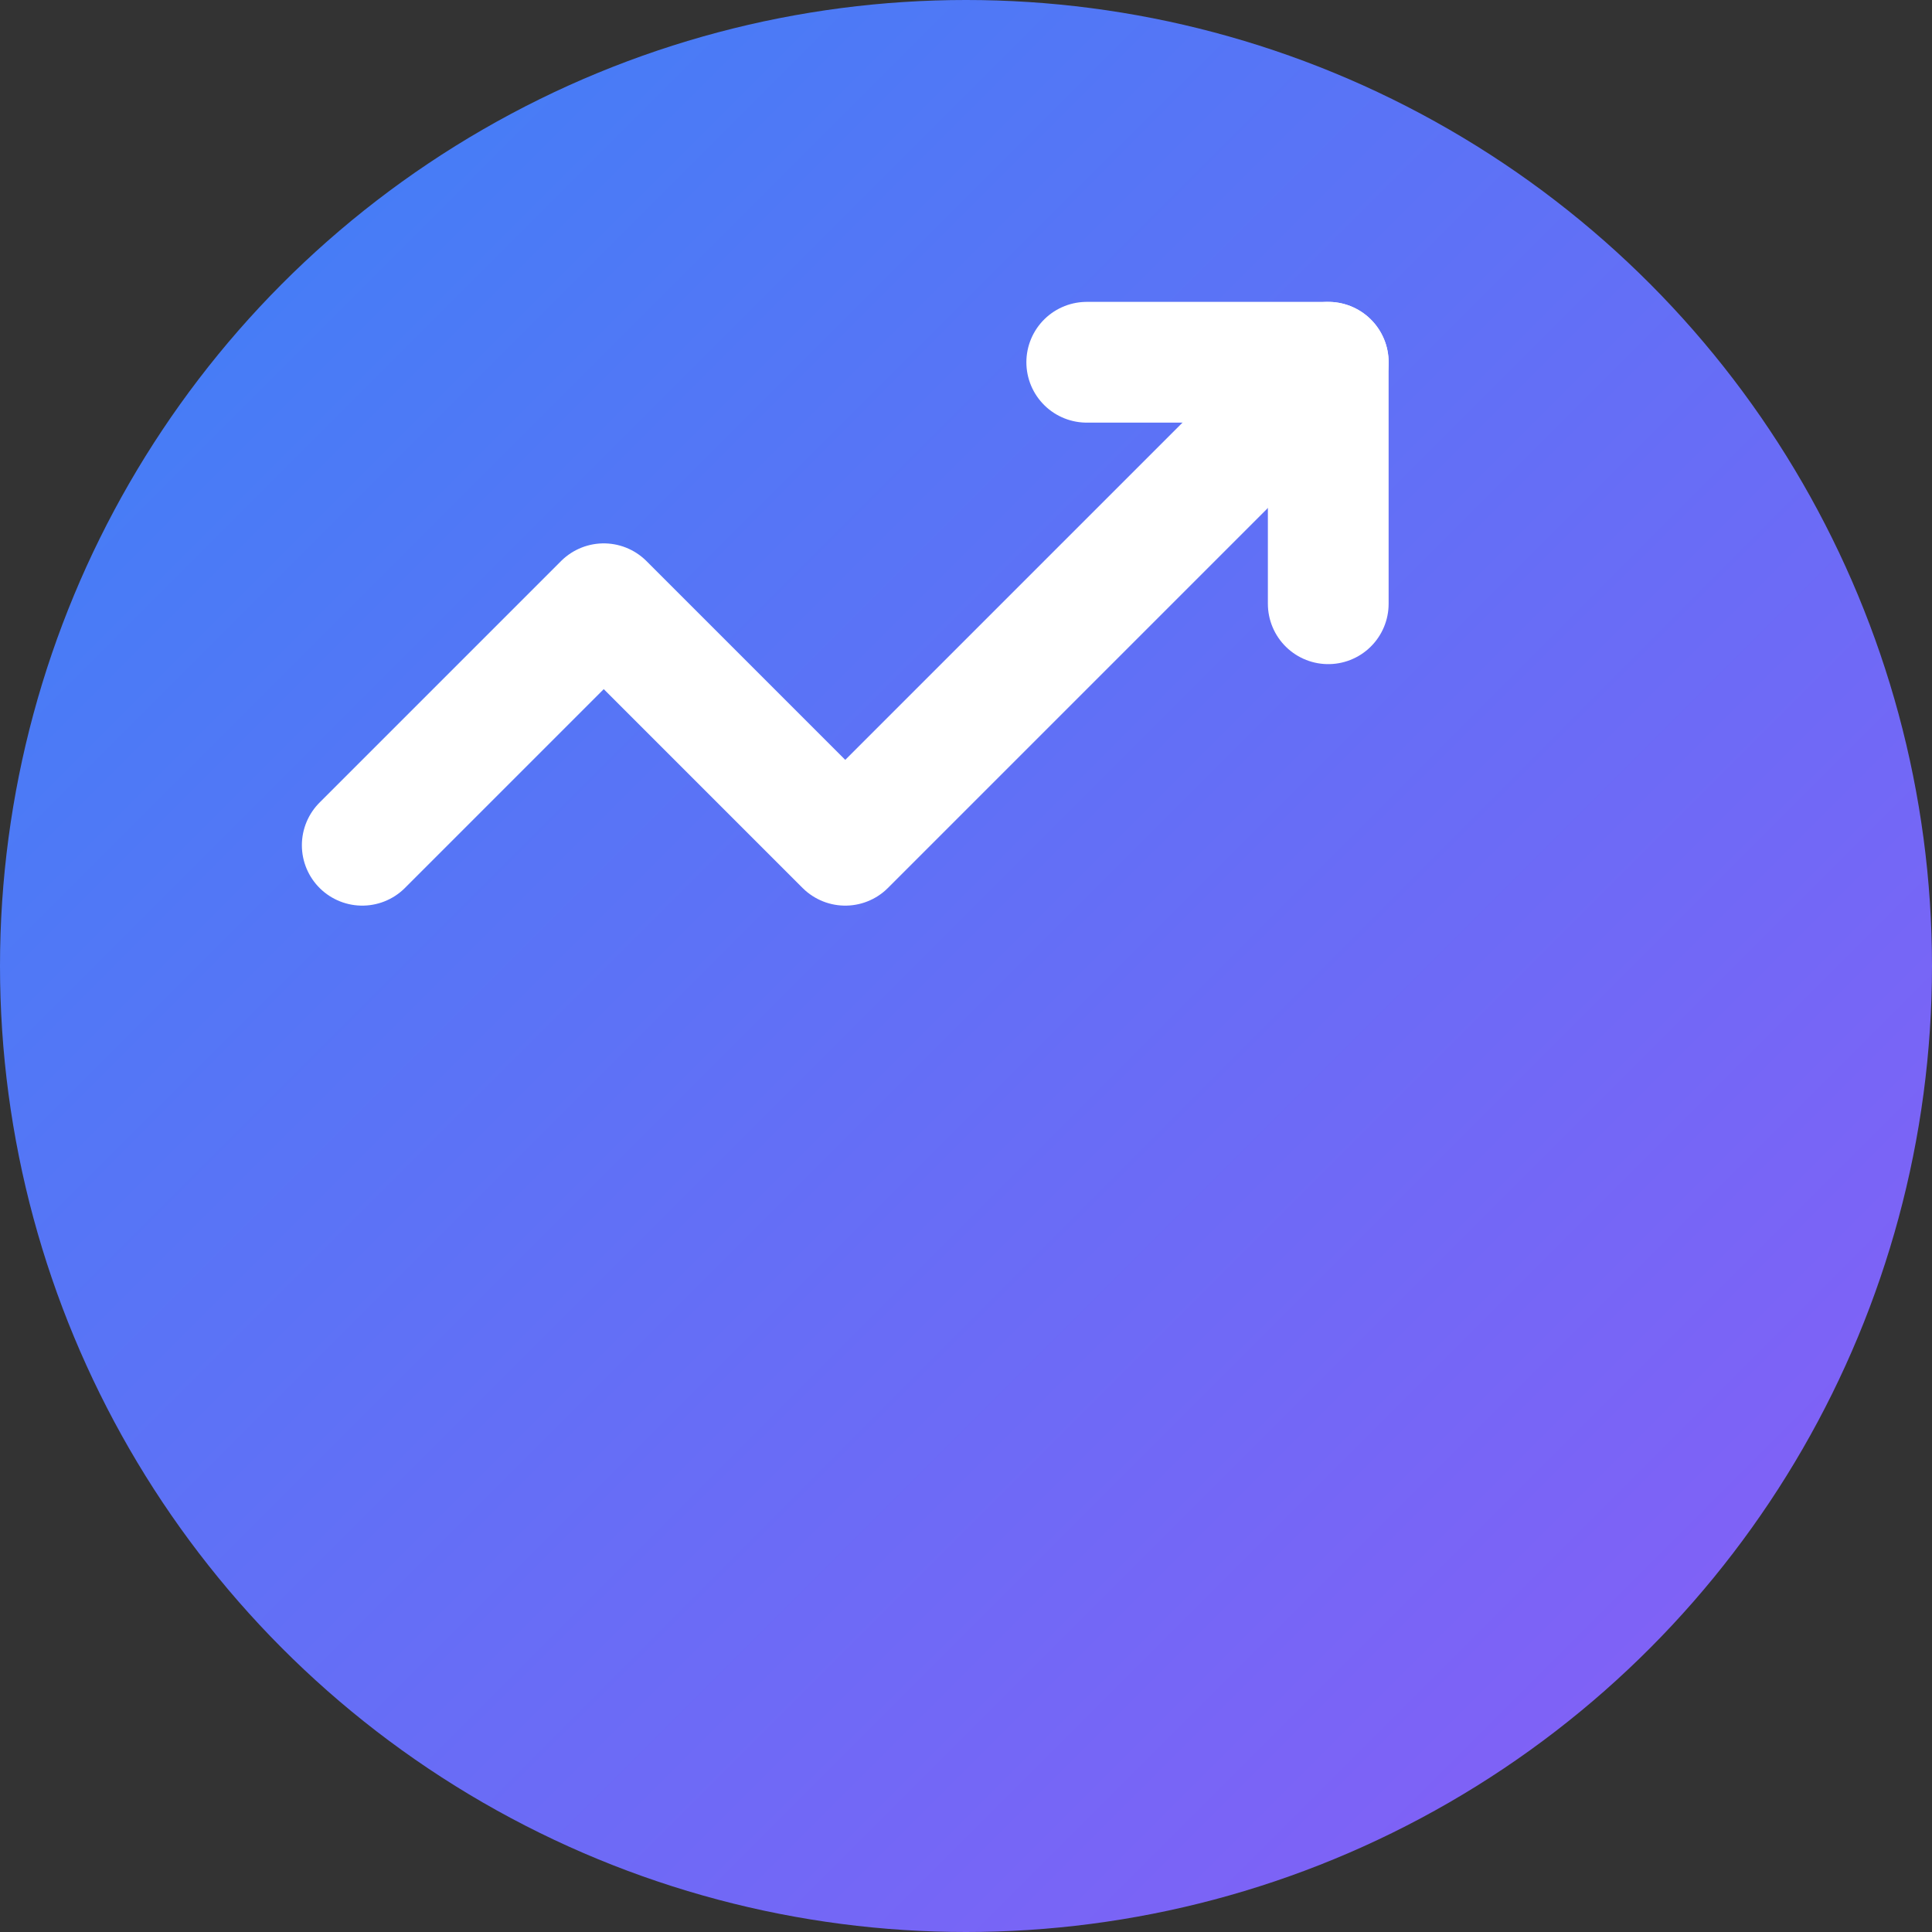 <svg width="32" height="32" viewBox="0 0 32 32" fill="none" xmlns="http://www.w3.org/2000/svg">
  <rect x="0" y="0" width="32" height="32" fill="#333333" stroke="none"/>
  <defs>
    <linearGradient id="logoGradient" x1="0%" y1="0%" x2="100%" y2="100%">
      <stop offset="0%" style="stop-color:#3b82f6;stop-opacity:1" />
      <stop offset="100%" style="stop-color:#8b5cf6;stop-opacity:1" />
    </linearGradient>
  </defs>
  
  <!-- Background circle with gradient -->
  <circle cx="16" cy="16" r="16" fill="url(#logoGradient)"/>
  
  <!-- TrendingUp icon (matching the sidebar logo) -->
  <path d="M22 6L14 14L10 10L6 14" stroke="white" stroke-width="2" fill="none" stroke-linecap="round" stroke-linejoin="round"/>
  <path d="M18 6H22V10" stroke="white" stroke-width="2" fill="none" stroke-linecap="round" stroke-linejoin="round"/>
</svg>